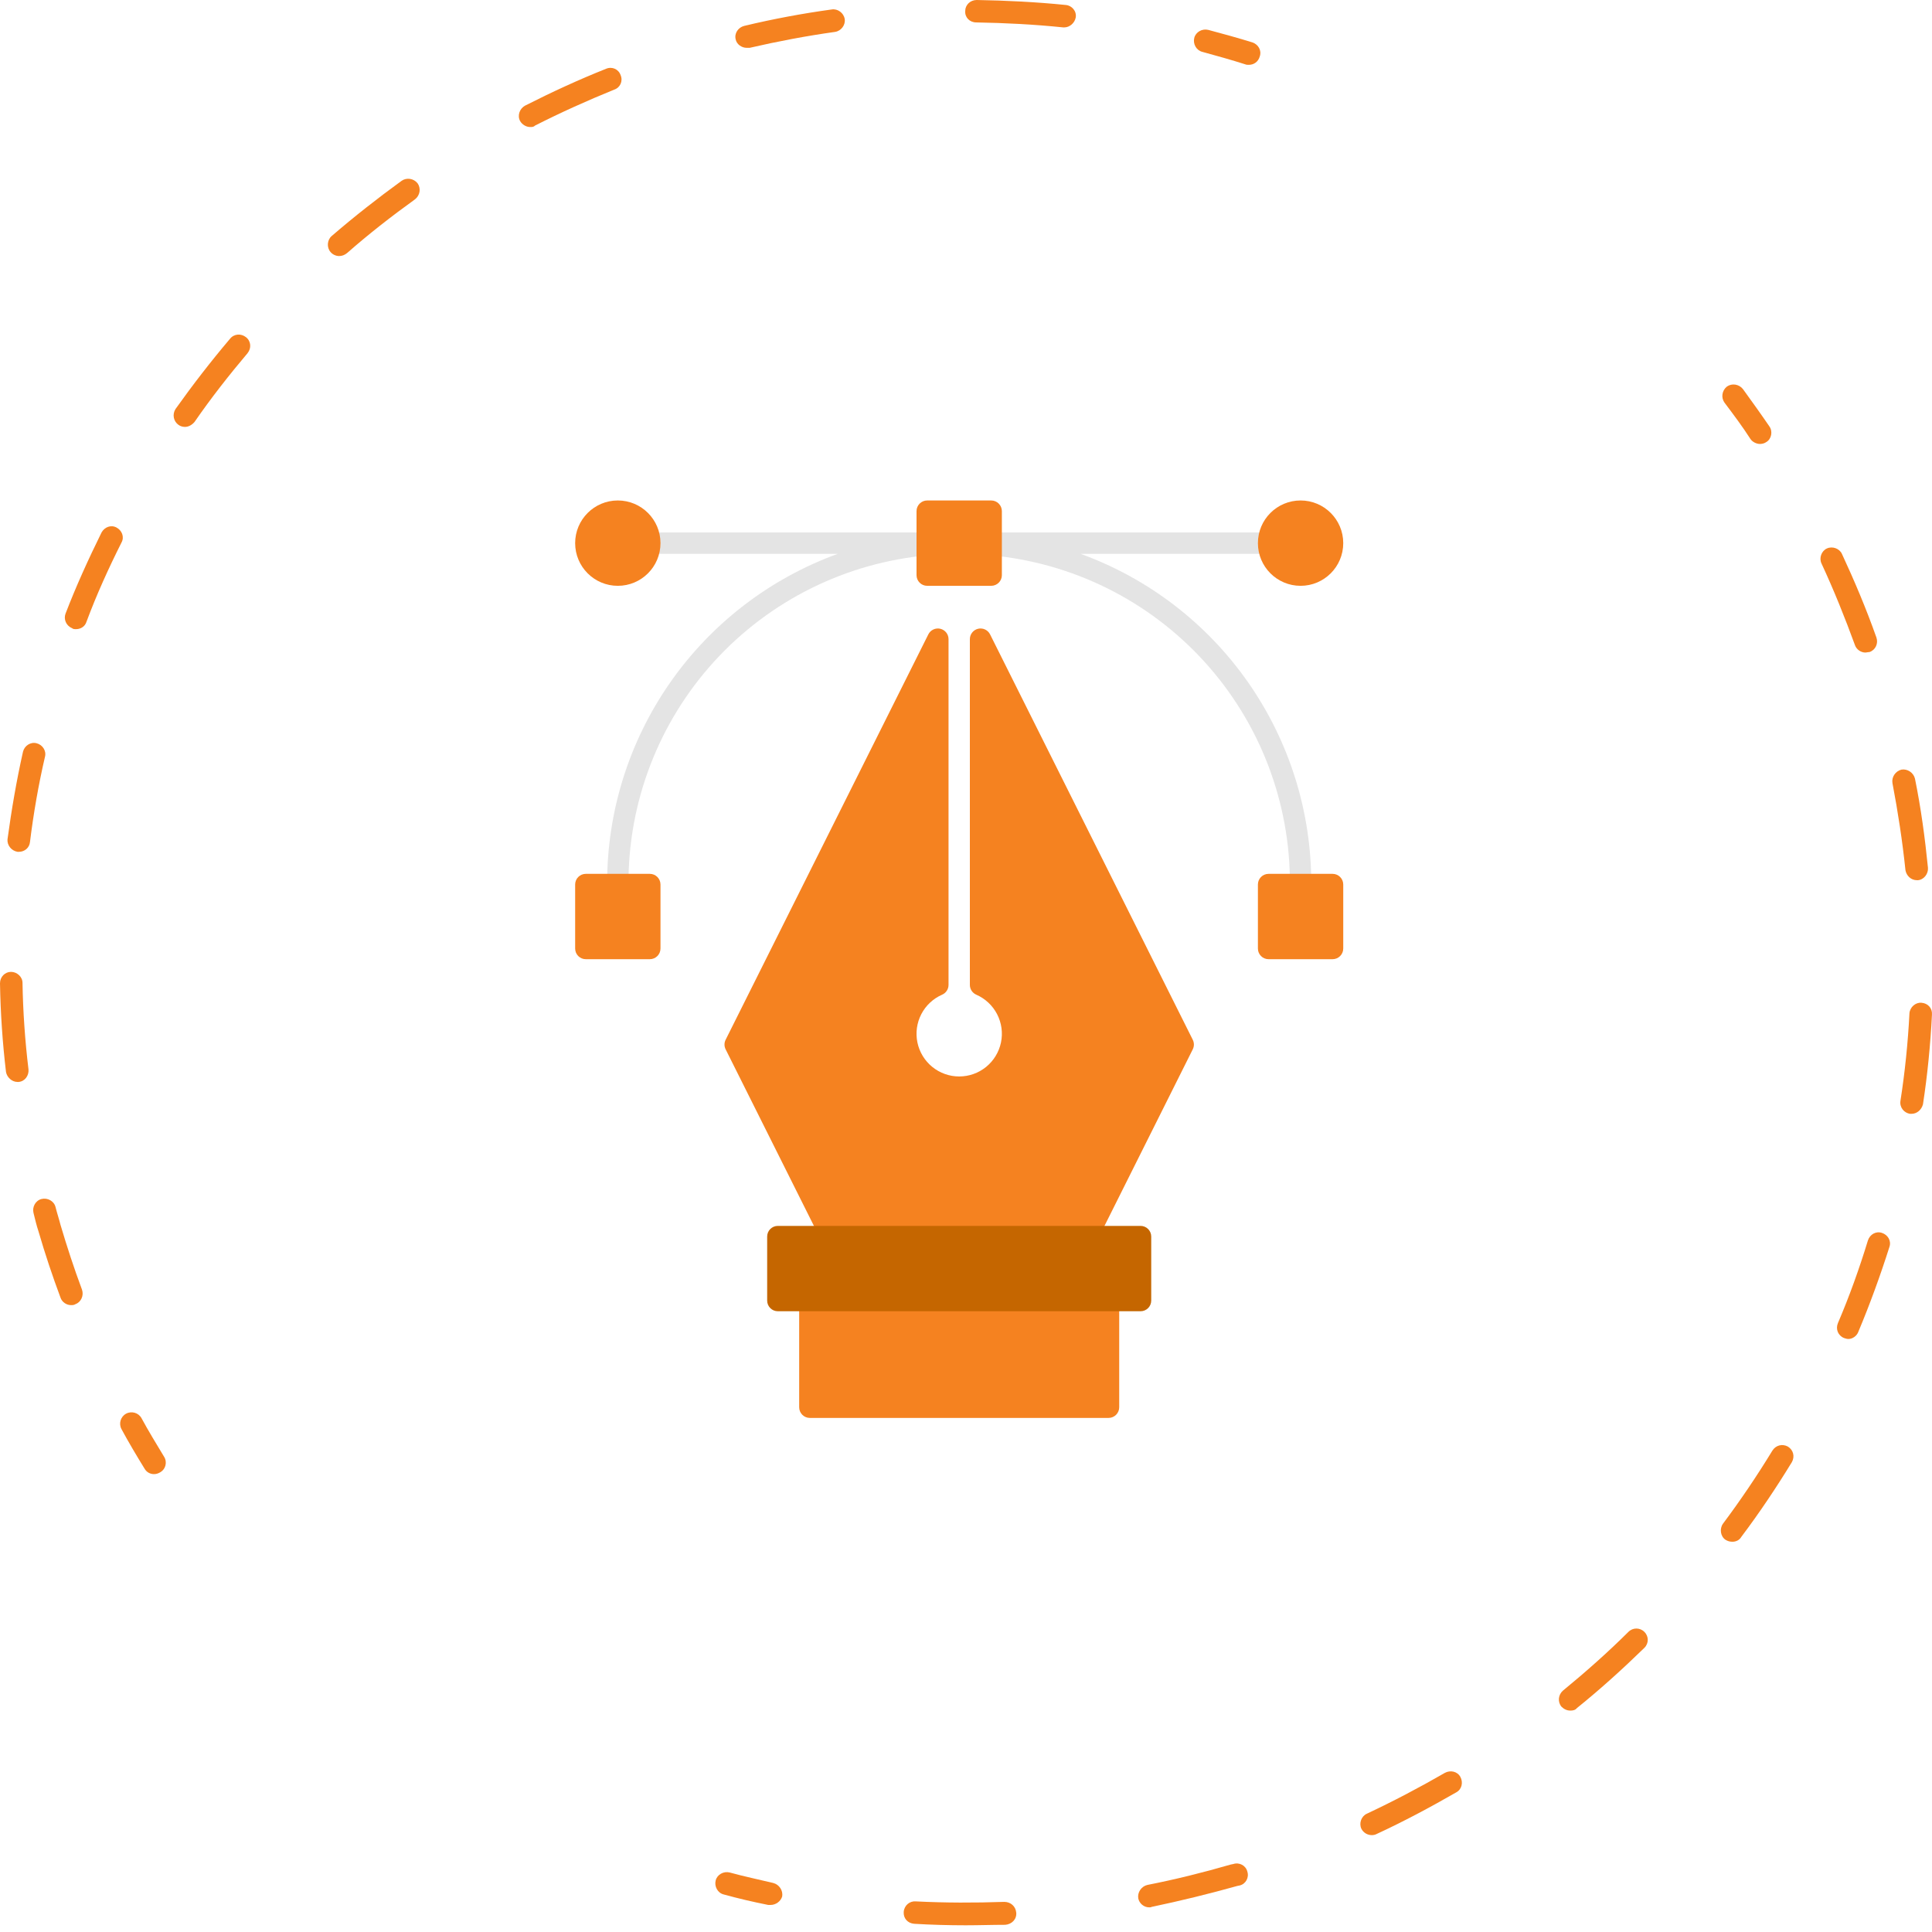 <svg width="142" height="142" viewBox="0 0 142 142" fill="none" xmlns="http://www.w3.org/2000/svg">
<path d="M129.353 32.63C129.096 32.63 128.802 32.484 128.655 32.264C128.067 31.346 127.405 30.466 126.743 29.585C126.486 29.218 126.56 28.705 126.927 28.411C127.295 28.154 127.809 28.228 128.103 28.595C128.765 29.512 129.427 30.429 130.052 31.346C130.309 31.713 130.199 32.264 129.831 32.484C129.684 32.594 129.5 32.63 129.353 32.63Z" fill="#F58220"/>
<path d="M70.981 141.507C69.731 141.507 68.445 141.471 67.195 141.397C66.717 141.361 66.386 140.995 66.423 140.519C66.46 140.043 66.864 139.713 67.305 139.75C69.474 139.86 71.679 139.86 73.811 139.786C74.289 139.786 74.657 140.116 74.694 140.592C74.73 141.068 74.363 141.434 73.885 141.471C72.929 141.471 71.973 141.507 70.981 141.507ZM84.471 140.189C84.067 140.189 83.736 139.896 83.662 139.53C83.589 139.091 83.883 138.651 84.324 138.542C86.382 138.139 88.441 137.626 90.463 137.04L90.646 137.004C91.088 136.857 91.565 137.114 91.676 137.553C91.823 137.992 91.565 138.468 91.124 138.578L90.941 138.615C88.845 139.201 86.75 139.713 84.655 140.153C84.581 140.189 84.508 140.189 84.471 140.189ZM100.828 134.88C100.498 134.88 100.203 134.697 100.056 134.404C99.873 134.002 100.056 133.489 100.461 133.306C102.409 132.391 104.357 131.365 106.195 130.304C106.599 130.084 107.114 130.194 107.334 130.597C107.555 130.999 107.445 131.512 107.04 131.732C105.129 132.83 103.144 133.892 101.159 134.807C101.086 134.844 100.975 134.88 100.828 134.88ZM115.421 125.727C115.164 125.727 114.943 125.617 114.76 125.434C114.466 125.068 114.539 124.556 114.87 124.263C116.524 122.908 118.178 121.443 119.685 119.942C120.016 119.613 120.531 119.613 120.861 119.942C121.192 120.272 121.192 120.784 120.861 121.114C119.281 122.652 117.627 124.153 115.899 125.544C115.789 125.691 115.605 125.727 115.421 125.727ZM127.331 113.316C127.147 113.316 127 113.279 126.816 113.169C126.449 112.913 126.375 112.364 126.632 111.997C127.919 110.277 129.132 108.483 130.271 106.615C130.529 106.213 131.007 106.103 131.411 106.323C131.815 106.579 131.926 107.055 131.705 107.458C130.565 109.325 129.316 111.192 127.992 112.949C127.845 113.206 127.588 113.316 127.331 113.316ZM135.859 98.414C135.748 98.414 135.638 98.378 135.528 98.341C135.087 98.158 134.903 97.682 135.087 97.243C135.932 95.266 136.667 93.215 137.292 91.165C137.439 90.726 137.88 90.469 138.321 90.616C138.762 90.762 139.02 91.202 138.873 91.641C138.211 93.728 137.439 95.851 136.594 97.865C136.483 98.195 136.153 98.414 135.859 98.414ZM140.49 81.865C140.453 81.865 140.417 81.865 140.38 81.865C139.939 81.792 139.608 81.389 139.681 80.913C140.012 78.79 140.233 76.63 140.343 74.47C140.38 74.03 140.784 73.664 141.225 73.701C141.703 73.737 142.034 74.103 141.997 74.579C141.887 76.776 141.666 79.01 141.336 81.17C141.225 81.572 140.894 81.865 140.49 81.865ZM140.894 64.694C140.453 64.694 140.123 64.365 140.049 63.962C139.828 61.838 139.498 59.678 139.093 57.555C139.02 57.115 139.314 56.676 139.755 56.566C140.196 56.493 140.637 56.786 140.747 57.225C141.188 59.385 141.483 61.582 141.703 63.779C141.74 64.218 141.409 64.657 140.968 64.694C140.931 64.694 140.931 64.694 140.894 64.694ZM137.108 47.962C136.778 47.962 136.447 47.742 136.336 47.413C135.601 45.399 134.793 43.386 133.874 41.408C133.69 41.006 133.874 40.493 134.278 40.31C134.682 40.127 135.197 40.31 135.381 40.713C136.3 42.69 137.182 44.777 137.917 46.864C138.064 47.303 137.844 47.779 137.402 47.926C137.292 47.926 137.182 47.962 137.108 47.962Z" fill="#F58220"/>
<path d="M56.645 140.011C56.571 140.011 56.534 140.011 56.461 140.011C55.358 139.791 54.255 139.534 53.189 139.24C52.748 139.13 52.491 138.653 52.601 138.213C52.712 137.773 53.189 137.516 53.63 137.626C54.696 137.92 55.762 138.14 56.828 138.396C57.269 138.507 57.563 138.947 57.49 139.387C57.38 139.754 57.012 140.011 56.645 140.011Z" fill="#F58220"/>
<path d="M11.321 108.346C11.027 108.346 10.77 108.199 10.623 107.942C10.035 106.988 9.447 105.998 8.932 105.044C8.711 104.64 8.859 104.127 9.263 103.906C9.667 103.686 10.182 103.833 10.402 104.237C10.917 105.191 11.505 106.145 12.056 107.062C12.314 107.465 12.167 107.979 11.799 108.199C11.615 108.309 11.468 108.346 11.321 108.346Z" fill="#F58220"/>
<path d="M5.22 95.925C4.889 95.925 4.558 95.705 4.448 95.376C3.86 93.801 3.308 92.154 2.83 90.506C2.683 90.067 2.573 89.591 2.463 89.151C2.353 88.712 2.61 88.236 3.051 88.126C3.492 88.016 3.97 88.273 4.08 88.712C4.19 89.151 4.337 89.591 4.448 90.03C4.926 91.641 5.44 93.216 6.028 94.79C6.175 95.229 5.955 95.705 5.55 95.852C5.44 95.925 5.33 95.925 5.22 95.925ZM1.287 79.522C0.882 79.522 0.515 79.193 0.441 78.79C0.184 76.63 0.037 74.433 0 72.273C0 71.797 0.368 71.431 0.809 71.431C1.25 71.431 1.654 71.797 1.654 72.237C1.691 74.36 1.838 76.484 2.095 78.607C2.132 79.046 1.838 79.486 1.36 79.522C1.36 79.522 1.323 79.522 1.287 79.522ZM1.397 62.607C1.36 62.607 1.323 62.607 1.287 62.607C0.845 62.534 0.515 62.131 0.551 61.692C0.845 59.532 1.213 57.372 1.691 55.248C1.801 54.809 2.242 54.516 2.683 54.626C3.124 54.736 3.418 55.175 3.308 55.614C2.83 57.665 2.463 59.788 2.205 61.875C2.169 62.315 1.801 62.607 1.397 62.607ZM5.587 46.242C5.477 46.242 5.367 46.242 5.293 46.168C4.852 45.985 4.668 45.509 4.815 45.107C5.587 43.093 6.506 41.079 7.462 39.139C7.682 38.736 8.16 38.553 8.565 38.773C8.969 38.992 9.153 39.468 8.932 39.871C7.976 41.775 7.094 43.715 6.359 45.692C6.249 46.059 5.918 46.242 5.587 46.242ZM13.6 31.377C13.453 31.377 13.27 31.34 13.123 31.23C12.755 30.974 12.645 30.462 12.902 30.059C14.152 28.302 15.512 26.544 16.909 24.896C17.203 24.53 17.717 24.494 18.085 24.787C18.453 25.08 18.489 25.592 18.195 25.958C16.835 27.569 15.512 29.253 14.299 31.011C14.115 31.23 13.858 31.377 13.6 31.377ZM24.922 18.819C24.701 18.819 24.444 18.709 24.297 18.526C24.003 18.196 24.04 17.647 24.37 17.354C26.025 15.927 27.752 14.572 29.517 13.29C29.884 13.034 30.399 13.107 30.693 13.473C30.95 13.839 30.877 14.352 30.509 14.645C28.782 15.89 27.091 17.208 25.51 18.599C25.326 18.746 25.142 18.819 24.922 18.819ZM38.963 9.336C38.669 9.336 38.375 9.153 38.228 8.897C38.008 8.494 38.191 7.982 38.596 7.762C40.544 6.773 42.529 5.858 44.551 5.053C44.992 4.869 45.469 5.089 45.617 5.528C45.8 5.968 45.58 6.444 45.139 6.59C43.154 7.396 41.206 8.274 39.331 9.226C39.221 9.336 39.11 9.336 38.963 9.336ZM54.88 3.515C54.512 3.515 54.144 3.259 54.071 2.892C53.961 2.453 54.255 2.014 54.696 1.904C56.828 1.391 58.996 0.989 61.128 0.696C61.569 0.622 62.011 0.952 62.084 1.391C62.158 1.831 61.827 2.27 61.386 2.343C59.291 2.636 57.159 3.039 55.1 3.515C55.027 3.515 54.953 3.515 54.88 3.515ZM78.221 2.014C78.184 2.014 78.147 2.014 78.147 2.014C76.015 1.794 73.883 1.684 71.751 1.648C71.274 1.648 70.906 1.281 70.943 0.805C70.943 0.366 71.31 0 71.788 0C73.957 0.037 76.162 0.146 78.331 0.366C78.772 0.403 79.14 0.805 79.066 1.281C78.993 1.684 78.625 2.014 78.221 2.014Z" fill="#F58220"/>
<path d="M91.785 4.765C91.712 4.765 91.601 4.765 91.528 4.729C90.498 4.399 89.433 4.105 88.367 3.811C87.925 3.701 87.668 3.224 87.778 2.784C87.889 2.344 88.367 2.087 88.808 2.197C89.91 2.491 90.976 2.784 92.042 3.114C92.483 3.261 92.741 3.701 92.594 4.142C92.483 4.545 92.153 4.765 91.785 4.765Z" fill="#F58220"/>
<path d="M87.667 76.422L72.77 46.627C72.691 46.469 72.561 46.342 72.401 46.267C72.241 46.192 72.06 46.173 71.888 46.214C71.716 46.255 71.563 46.352 71.453 46.491C71.344 46.629 71.284 46.801 71.284 46.977V72.39C71.284 72.541 71.328 72.69 71.411 72.817C71.494 72.945 71.612 73.045 71.75 73.106C72.412 73.394 72.954 73.9 73.285 74.54C73.617 75.181 73.718 75.915 73.571 76.621C73.424 77.327 73.038 77.961 72.479 78.416C71.92 78.871 71.221 79.119 70.5 79.119C69.779 79.119 69.08 78.871 68.521 78.416C67.962 77.961 67.576 77.327 67.429 76.621C67.283 75.915 67.383 75.181 67.715 74.54C68.046 73.9 68.588 73.394 69.25 73.106C69.388 73.045 69.506 72.945 69.589 72.817C69.672 72.69 69.716 72.541 69.716 72.39V46.977C69.716 46.801 69.656 46.629 69.547 46.491C69.437 46.352 69.284 46.255 69.112 46.214C68.94 46.173 68.76 46.192 68.6 46.267C68.439 46.342 68.309 46.469 68.231 46.627L53.333 76.422C53.278 76.531 53.25 76.651 53.25 76.773C53.25 76.895 53.278 77.015 53.333 77.124L60.39 91.237C60.455 91.368 60.555 91.477 60.679 91.553C60.803 91.63 60.945 91.671 61.091 91.671H79.909C80.055 91.671 80.198 91.63 80.321 91.553C80.445 91.477 80.545 91.368 80.611 91.237L87.667 77.124C87.722 77.015 87.75 76.895 87.75 76.773C87.75 76.651 87.722 76.531 87.667 76.422Z" fill="#F58220"/>
<path d="M79.42 40.705H93.239C93.447 40.705 93.646 40.622 93.793 40.475C93.94 40.328 94.023 40.129 94.023 39.921C94.023 39.713 93.94 39.513 93.793 39.366C93.646 39.219 93.447 39.136 93.239 39.136H72.852C72.644 39.136 72.445 39.219 72.298 39.366C72.151 39.513 72.068 39.713 72.068 39.921C72.068 39.931 72.074 39.94 72.074 39.95L72.072 39.958C72.062 40.061 72.073 40.164 72.103 40.262C72.134 40.361 72.183 40.452 72.249 40.531C72.315 40.611 72.395 40.676 72.487 40.724C72.578 40.772 72.677 40.802 72.78 40.811C78.816 41.351 84.43 44.138 88.509 48.619C92.588 53.101 94.836 58.951 94.807 65.011C94.807 65.219 94.889 65.419 95.037 65.566C95.183 65.713 95.383 65.796 95.591 65.796C95.799 65.796 95.998 65.713 96.145 65.566C96.292 65.419 96.375 65.219 96.375 65.011C96.399 59.706 94.783 54.524 91.748 50.172C88.713 45.821 84.407 42.514 79.42 40.705Z" fill="#E4E4E4"/>
<path d="M68.148 39.136H47.761C47.553 39.136 47.354 39.219 47.207 39.366C47.06 39.513 46.977 39.713 46.977 39.921C46.977 40.129 47.06 40.328 47.207 40.475C47.354 40.622 47.553 40.705 47.761 40.705H61.58C56.593 42.514 52.287 45.821 49.252 50.172C46.217 54.524 44.601 59.706 44.625 65.011C44.625 65.219 44.708 65.419 44.855 65.566C45.002 65.713 45.201 65.796 45.409 65.796C45.617 65.796 45.816 65.713 45.964 65.566C46.111 65.419 46.193 65.219 46.193 65.011C46.164 58.951 48.412 53.101 52.491 48.619C56.57 44.138 62.184 41.351 68.22 40.811C68.323 40.802 68.422 40.772 68.513 40.724C68.605 40.676 68.685 40.611 68.751 40.531C68.817 40.452 68.866 40.361 68.897 40.262C68.927 40.164 68.938 40.061 68.928 39.958L68.926 39.95C68.926 39.94 68.932 39.931 68.932 39.921C68.932 39.713 68.849 39.513 68.702 39.366C68.555 39.219 68.356 39.136 68.148 39.136Z" fill="#E4E4E4"/>
<path d="M81.477 94.807H59.523C59.09 94.807 58.739 95.158 58.739 95.591V103.432C58.739 103.865 59.09 104.216 59.523 104.216H81.477C81.91 104.216 82.261 103.865 82.261 103.432V95.591C82.261 95.158 81.91 94.807 81.477 94.807Z" fill="#F58220"/>
<path d="M83.83 90.102H57.17C56.737 90.102 56.386 90.453 56.386 90.886V95.591C56.386 96.024 56.737 96.375 57.17 96.375H83.83C84.263 96.375 84.614 96.024 84.614 95.591V90.886C84.614 90.453 84.263 90.102 83.83 90.102Z" fill="#C56600"/>
<path d="M72.852 36.784H68.148C67.715 36.784 67.364 37.135 67.364 37.568V42.273C67.364 42.706 67.715 43.057 68.148 43.057H72.852C73.285 43.057 73.636 42.706 73.636 42.273V37.568C73.636 37.135 73.285 36.784 72.852 36.784Z" fill="#F58220"/>
<path d="M47.761 64.227H43.057C42.624 64.227 42.273 64.578 42.273 65.011V69.716C42.273 70.149 42.624 70.5 43.057 70.5H47.761C48.194 70.5 48.545 70.149 48.545 69.716V65.011C48.545 64.578 48.194 64.227 47.761 64.227Z" fill="#F58220"/>
<path d="M97.943 64.227H93.239C92.806 64.227 92.455 64.578 92.455 65.011V69.716C92.455 70.149 92.806 70.5 93.239 70.5H97.943C98.376 70.5 98.727 70.149 98.727 69.716V65.011C98.727 64.578 98.376 64.227 97.943 64.227Z" fill="#F58220"/>
<path d="M95.591 43.057C97.323 43.057 98.727 41.653 98.727 39.92C98.727 38.188 97.323 36.784 95.591 36.784C93.859 36.784 92.455 38.188 92.455 39.92C92.455 41.653 93.859 43.057 95.591 43.057Z" fill="#F58220"/>
<path d="M45.409 43.057C47.141 43.057 48.545 41.653 48.545 39.92C48.545 38.188 47.141 36.784 45.409 36.784C43.677 36.784 42.273 38.188 42.273 39.92C42.273 41.653 43.677 43.057 45.409 43.057Z" fill="#F58220"/>
</svg>
